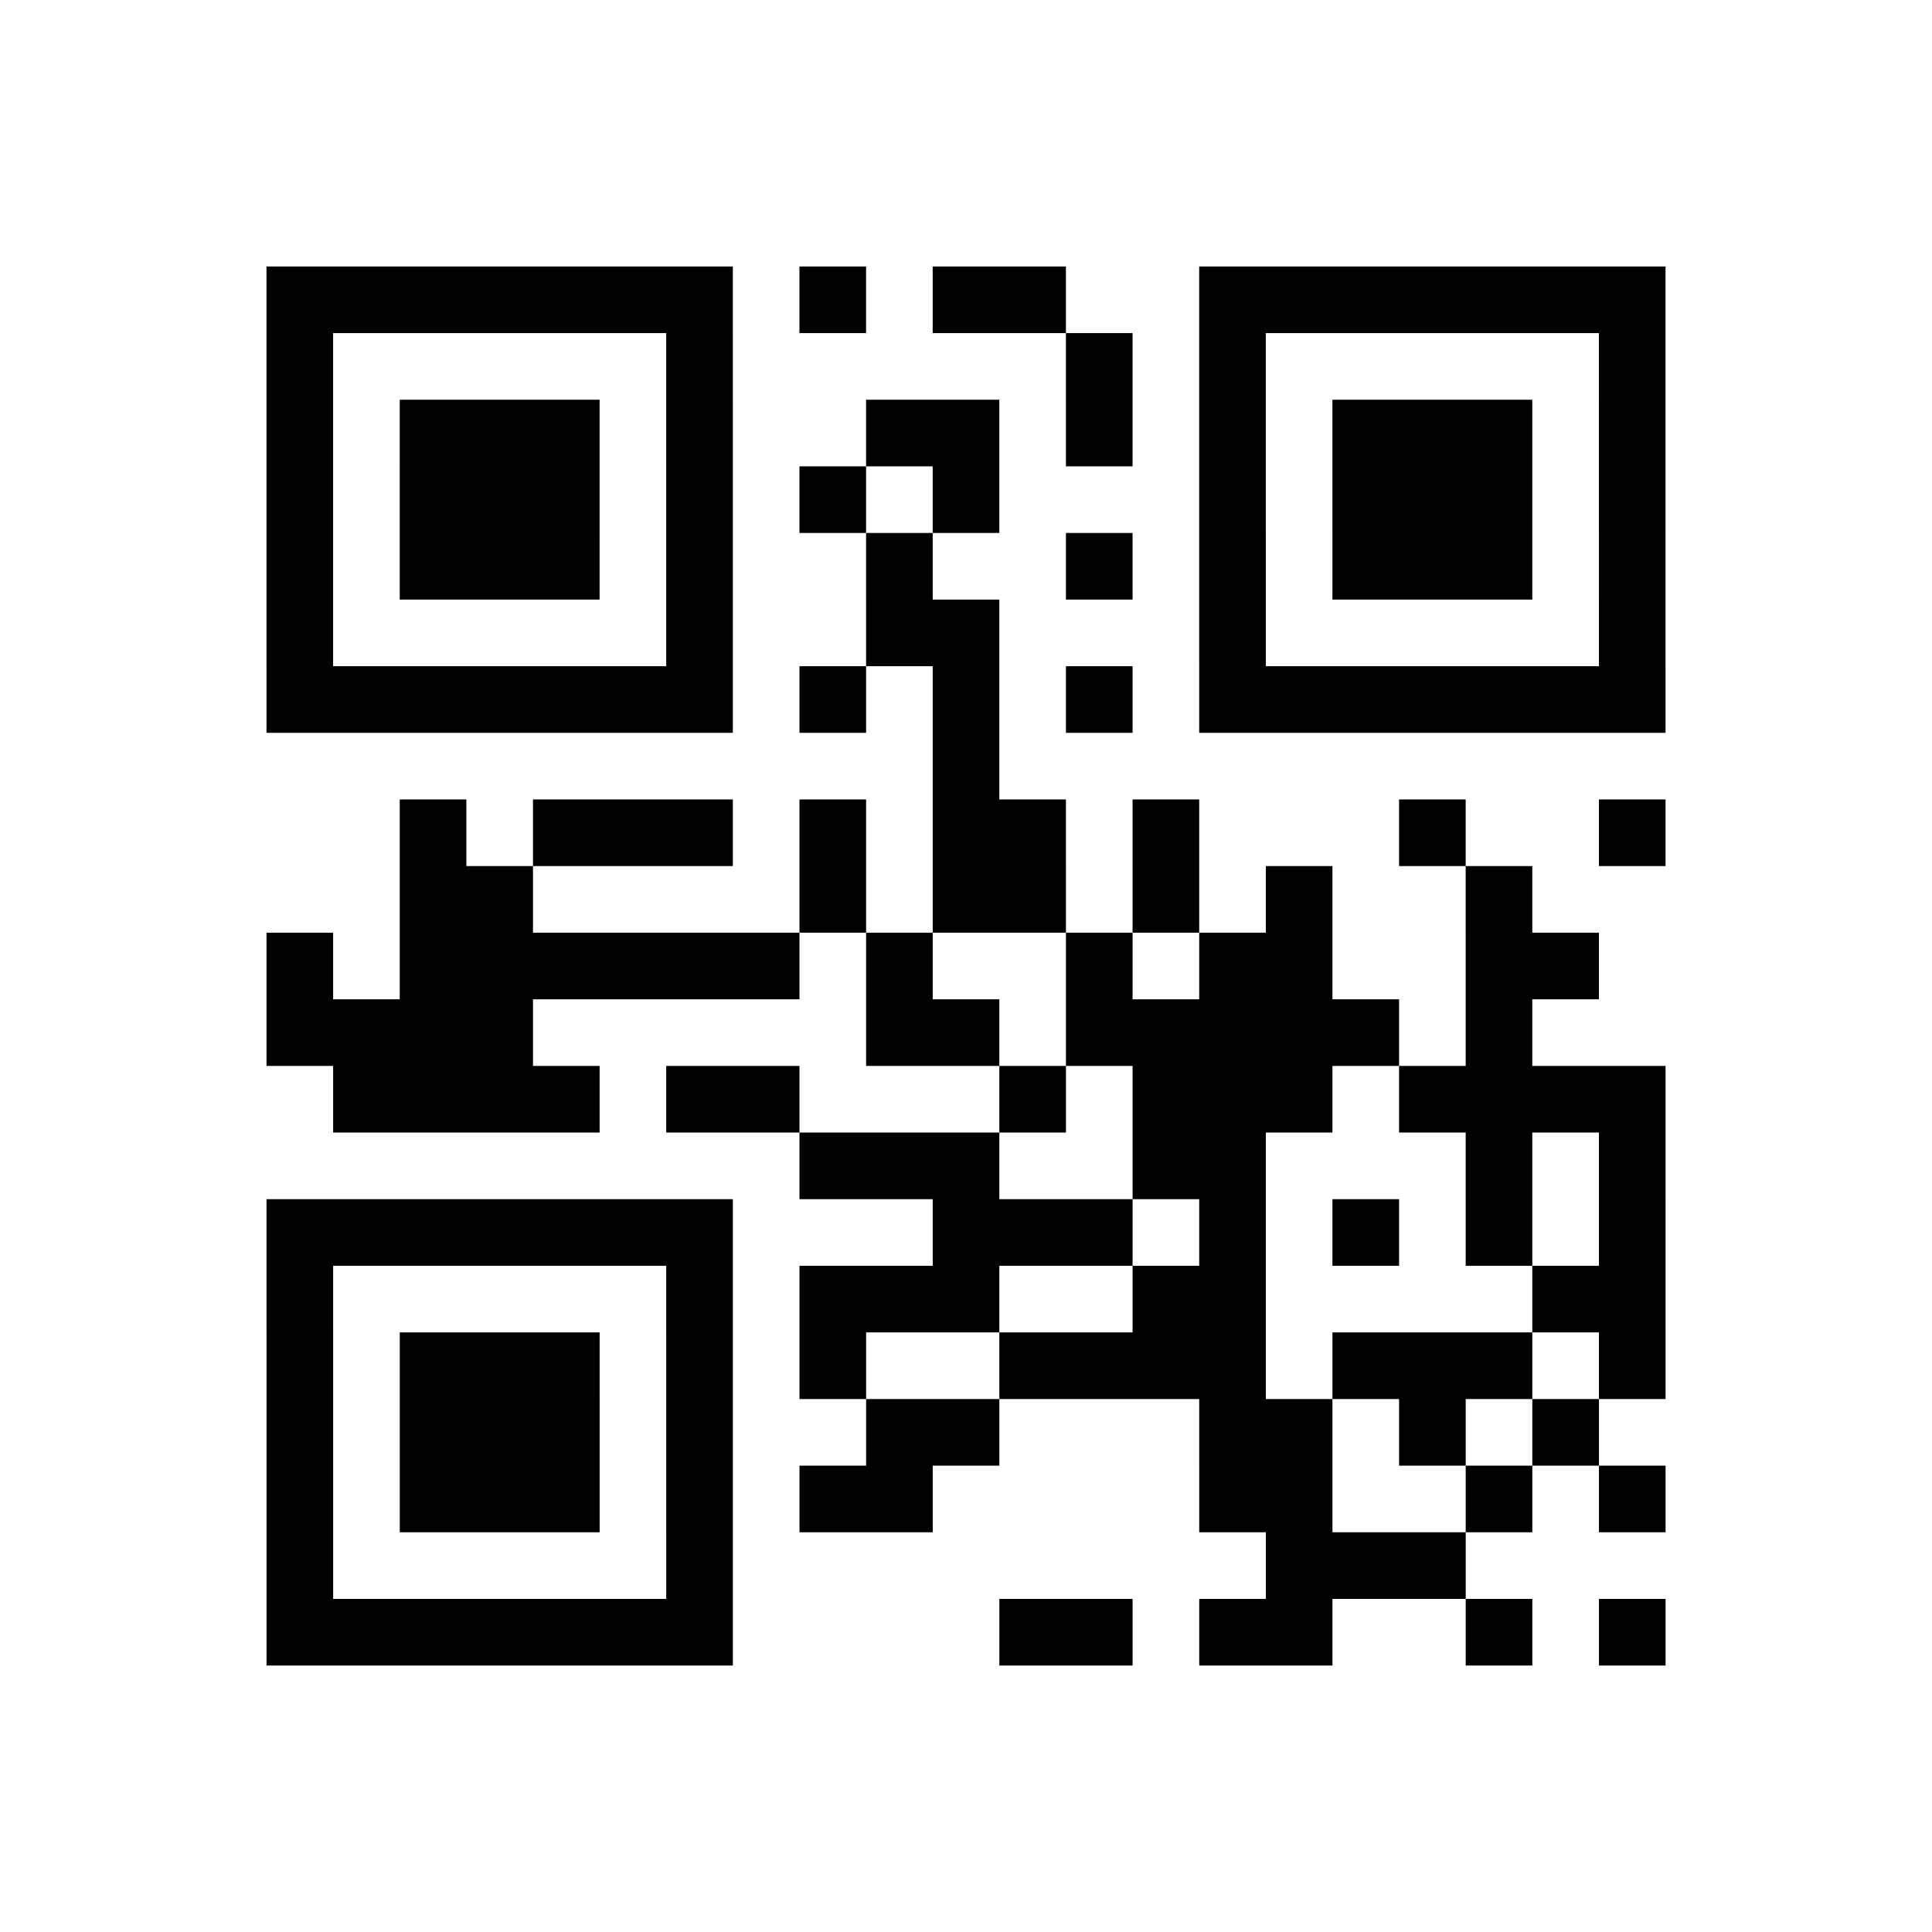 <?xml version="1.0" encoding="UTF-8"?>
<svg xmlns="http://www.w3.org/2000/svg" height="232" width="232" class="pyqrcode"><path transform="scale(8)" stroke="#000" class="pyqrline" d="M4 4.5h7m1 0h1m1 0h2m2 0h7m-21 1h1m5 0h1m5 0h1m1 0h1m5 0h1m-21 1h1m1 0h3m1 0h1m2 0h2m1 0h1m1 0h1m1 0h3m1 0h1m-21 1h1m1 0h3m1 0h1m1 0h1m1 0h1m3 0h1m1 0h3m1 0h1m-21 1h1m1 0h3m1 0h1m2 0h1m2 0h1m1 0h1m1 0h3m1 0h1m-21 1h1m5 0h1m2 0h2m3 0h1m5 0h1m-21 1h7m1 0h1m1 0h1m1 0h1m1 0h7m-11 1h1m-9 1h1m1 0h3m1 0h1m1 0h2m1 0h1m3 0h1m2 0h1m-19 1h2m4 0h1m1 0h2m1 0h1m1 0h1m2 0h1m-19 1h1m1 0h6m1 0h1m2 0h1m1 0h2m2 0h2m-20 1h4m5 0h2m1 0h5m1 0h1m-18 1h4m1 0h2m3 0h1m1 0h3m1 0h4m-13 1h3m2 0h2m3 0h1m1 0h1m-21 1h7m3 0h3m1 0h1m1 0h1m1 0h1m1 0h1m-21 1h1m5 0h1m1 0h3m2 0h2m4 0h2m-21 1h1m1 0h3m1 0h1m1 0h1m2 0h4m1 0h3m1 0h1m-21 1h1m1 0h3m1 0h1m2 0h2m3 0h2m1 0h1m1 0h1m-20 1h1m1 0h3m1 0h1m1 0h2m4 0h2m2 0h1m1 0h1m-21 1h1m5 0h1m8 0h3m-18 1h7m4 0h2m1 0h2m2 0h1m1 0h1"/></svg>
